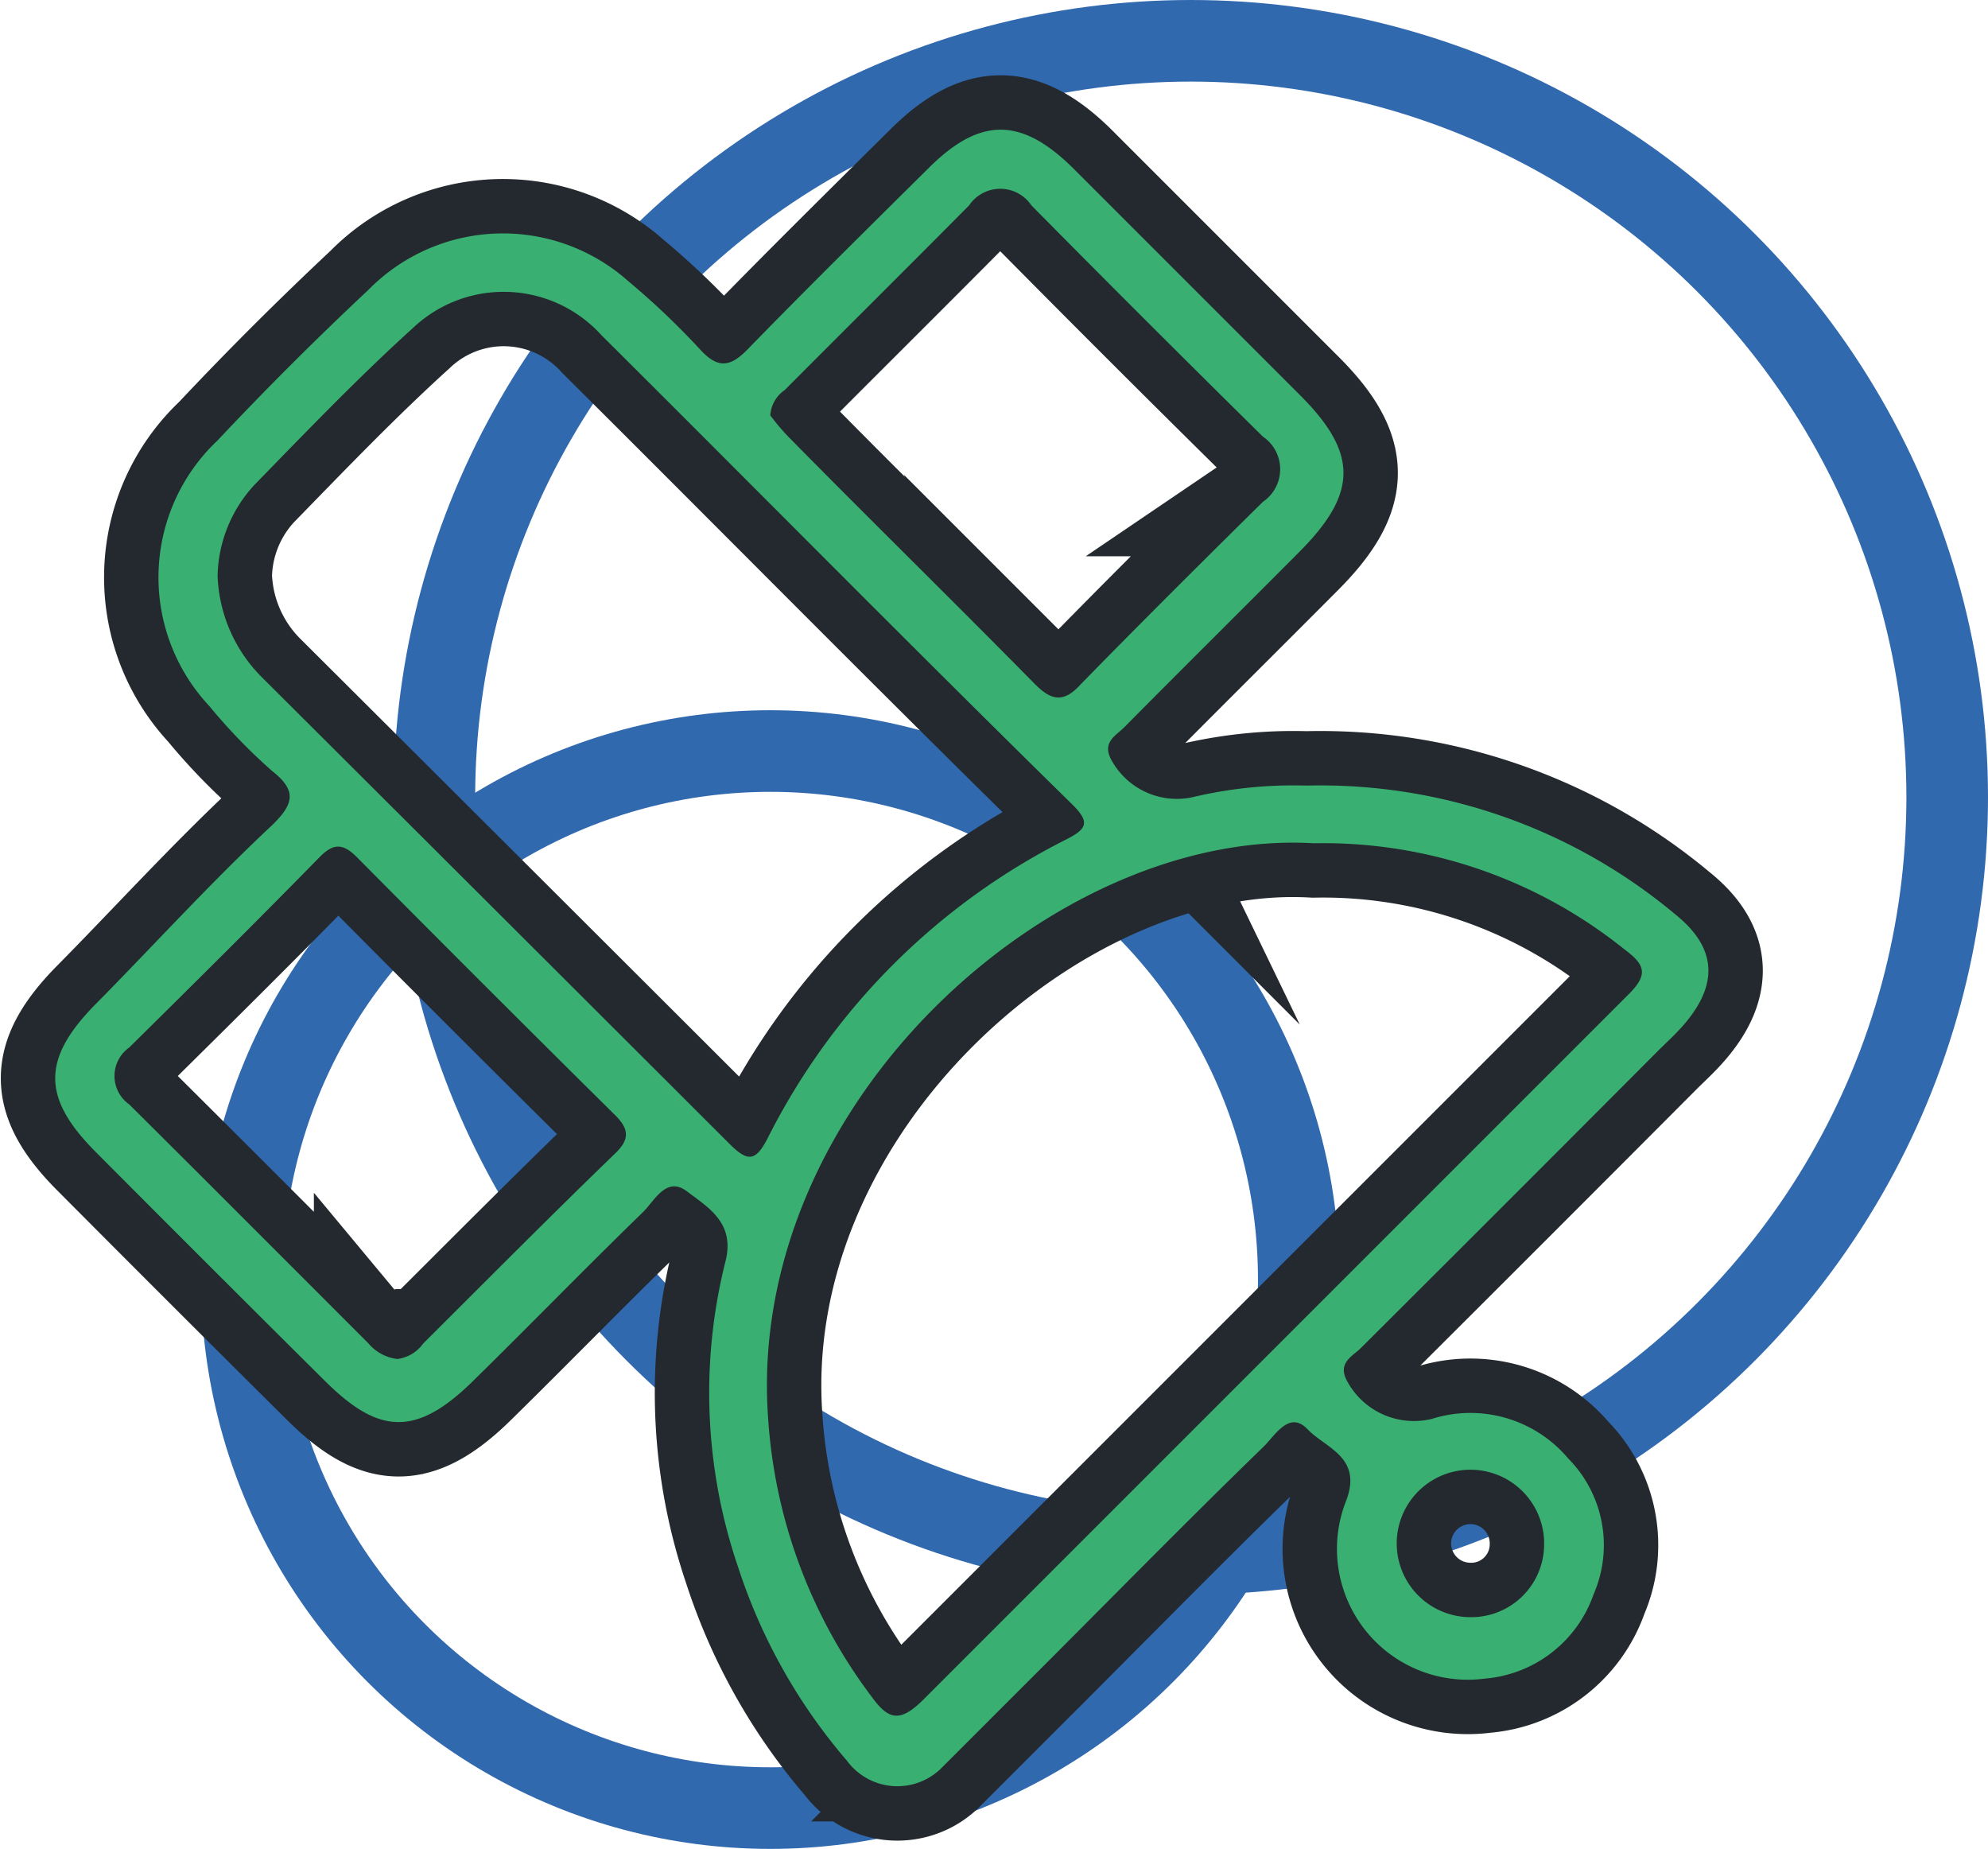 <svg xmlns="http://www.w3.org/2000/svg" viewBox="0 0 73.09 67.97"><defs><style>.cls-1,.cls-2{fill:none;stroke-miterlimit:10;}.cls-1{stroke:#3169af;stroke-width:3px;}.cls-2{stroke:#23292e;stroke-width:4px;}.cls-3{fill:#3aaf72;}</style></defs><g id="Capa_2" data-name="Capa 2"><g id="Fondo"><circle class="cls-1" cx="43.78" cy="29.31" r="27.81"/><circle class="cls-1" cx="28.32" cy="47.04" r="19.43"/><path class="cls-2" d="M61.6,33.62c1.48,1.19,1.61,2.51.35,4-.28.33-.59.62-.9.92q-5.47,5.49-11,11c-.29.3-.84.52-.57,1.14a2.79,2.79,0,0,0,3.17,1.48,4.7,4.7,0,0,1,5,1.45,4.53,4.53,0,0,1,.94,5,4.64,4.64,0,0,1-4,3.1,4.81,4.81,0,0,1-5.09-6.56c.59-1.59-.76-1.91-1.43-2.61s-1.19.23-1.61.64c-3,2.91-5.87,5.85-8.81,8.78-1,1-2,2-3,3a2.3,2.3,0,0,1-3.51-.23,20.74,20.74,0,0,1-4-7.11,19.84,19.84,0,0,1-.47-11.24c.37-1.43-.65-2-1.41-2.58s-1.19.34-1.62.76c-2.11,2.05-4.17,4.17-6.27,6.23s-3.47,1.91-5.4,0q-4.23-4.2-8.44-8.43c-2-2-2-3.44,0-5.46S7.76,32.43,10,30.34c.78-.76.95-1.26,0-2a20.88,20.88,0,0,1-2.31-2.39A6.92,6.92,0,0,1,8,16.19q2.68-2.85,5.54-5.53a6.93,6.93,0,0,1,9.54-.34,28.27,28.27,0,0,1,2.69,2.56c.62.66,1.06.62,1.68,0,2.2-2.26,4.45-4.48,6.7-6.71,1.88-1.87,3.39-1.87,5.29,0l8.34,8.34c2.15,2.14,2.15,3.61,0,5.77s-4.29,4.28-6.43,6.44c-.3.31-.82.54-.52,1.16a2.74,2.74,0,0,0,3,1.43,16.08,16.08,0,0,1,4.2-.43A20.34,20.34,0,0,1,61.6,33.62ZM28.24,52.13a19.07,19.07,0,0,0,3.84,10.29c.59.8,1,.89,1.8.13q13-13,26-26c.76-.75.57-1.11-.17-1.66A17.68,17.68,0,0,0,48.29,31C38.74,30.44,27.41,40.6,28.24,52.13ZM9.62,24.89q8.62,8.59,17.24,17.2c.66.65.94.57,1.36-.24a24.75,24.75,0,0,1,11-11c.72-.37.87-.61.23-1.25C33.63,23.89,27.9,18.08,22.12,12.33a4.85,4.85,0,0,0-6.94-.27c-2,1.81-3.92,3.81-5.83,5.77A5.07,5.07,0,0,0,8,21.17,5.55,5.55,0,0,0,9.62,24.89Zm5.94,24.5c2.36-2.35,4.7-4.71,7.07-7,.52-.5.5-.88,0-1.38q-4.78-4.73-9.51-9.5c-.51-.51-.86-.52-1.37,0-2.3,2.35-4.63,4.66-7,7a1.28,1.28,0,0,0,0,2.09c2.94,2.92,5.86,5.85,8.79,8.78a1.64,1.64,0,0,0,1.07.58A1.38,1.38,0,0,0,15.56,49.39ZM28.93,16c3,3.05,6.1,6.08,9.12,9.15.6.6,1.05.71,1.69,0,2.21-2.26,4.45-4.49,6.69-6.7a1.45,1.45,0,0,0,0-2.4q-4.29-4.23-8.51-8.5a1.38,1.38,0,0,0-2.29,0c-2.25,2.27-4.53,4.53-6.78,6.79a1.22,1.22,0,0,0-.53.93A8.71,8.71,0,0,0,28.93,16ZM56.77,56.83A2.71,2.71,0,1,0,54,59.45,2.68,2.68,0,0,0,56.77,56.83Z"/><path class="cls-3" d="M61.6,33.62c1.48,1.19,1.61,2.51.35,4-.28.33-.59.62-.9.92q-5.47,5.49-11,11c-.29.3-.84.52-.57,1.14a2.79,2.79,0,0,0,3.17,1.48,4.7,4.7,0,0,1,5,1.45,4.53,4.53,0,0,1,.94,5,4.64,4.64,0,0,1-4,3.1,4.81,4.81,0,0,1-5.09-6.56c.59-1.59-.76-1.91-1.43-2.61s-1.19.23-1.61.64c-3,2.91-5.87,5.85-8.81,8.78-1,1-2,2-3,3a2.3,2.3,0,0,1-3.51-.23,20.74,20.74,0,0,1-4-7.11,19.84,19.84,0,0,1-.47-11.24c.37-1.43-.65-2-1.41-2.58s-1.19.34-1.62.76c-2.11,2.05-4.17,4.17-6.27,6.23s-3.47,1.91-5.4,0q-4.23-4.2-8.44-8.43c-2-2-2-3.44,0-5.46S7.76,32.43,10,30.34c.78-.76.95-1.26,0-2a20.88,20.88,0,0,1-2.31-2.39A6.92,6.92,0,0,1,8,16.19q2.68-2.85,5.54-5.53a6.93,6.93,0,0,1,9.54-.34,28.27,28.27,0,0,1,2.69,2.56c.62.66,1.06.62,1.68,0,2.2-2.26,4.45-4.48,6.7-6.71,1.88-1.87,3.39-1.87,5.29,0l8.34,8.34c2.15,2.14,2.15,3.61,0,5.77s-4.29,4.28-6.43,6.44c-.3.31-.82.54-.52,1.16a2.74,2.74,0,0,0,3,1.43,16.08,16.08,0,0,1,4.2-.43A20.34,20.34,0,0,1,61.6,33.62ZM28.24,52.13a19.07,19.07,0,0,0,3.84,10.29c.59.8,1,.89,1.8.13q13-13,26-26c.76-.75.57-1.11-.17-1.66A17.68,17.68,0,0,0,48.29,31C38.74,30.44,27.41,40.6,28.24,52.13ZM9.62,24.89q8.62,8.59,17.24,17.2c.66.65.94.57,1.36-.24a24.75,24.75,0,0,1,11-11c.72-.37.87-.61.23-1.25C33.63,23.89,27.9,18.08,22.12,12.33a4.85,4.85,0,0,0-6.94-.27c-2,1.81-3.92,3.81-5.83,5.77A5.07,5.07,0,0,0,8,21.17,5.55,5.55,0,0,0,9.62,24.89Zm5.94,24.5c2.36-2.35,4.7-4.71,7.07-7,.52-.5.5-.88,0-1.38q-4.78-4.73-9.51-9.5c-.51-.51-.86-.52-1.37,0-2.3,2.35-4.63,4.66-7,7a1.28,1.28,0,0,0,0,2.09c2.94,2.92,5.86,5.85,8.79,8.78a1.64,1.64,0,0,0,1.07.58A1.38,1.38,0,0,0,15.56,49.39ZM28.93,16c3,3.05,6.1,6.08,9.12,9.15.6.6,1.05.71,1.69,0,2.21-2.26,4.45-4.49,6.69-6.7a1.45,1.45,0,0,0,0-2.4q-4.29-4.23-8.51-8.5a1.38,1.38,0,0,0-2.29,0c-2.25,2.27-4.53,4.53-6.78,6.79a1.22,1.22,0,0,0-.53.93A8.71,8.71,0,0,0,28.93,16ZM56.77,56.83A2.71,2.71,0,1,0,54,59.45,2.68,2.68,0,0,0,56.77,56.83Z"/></g></g></svg>